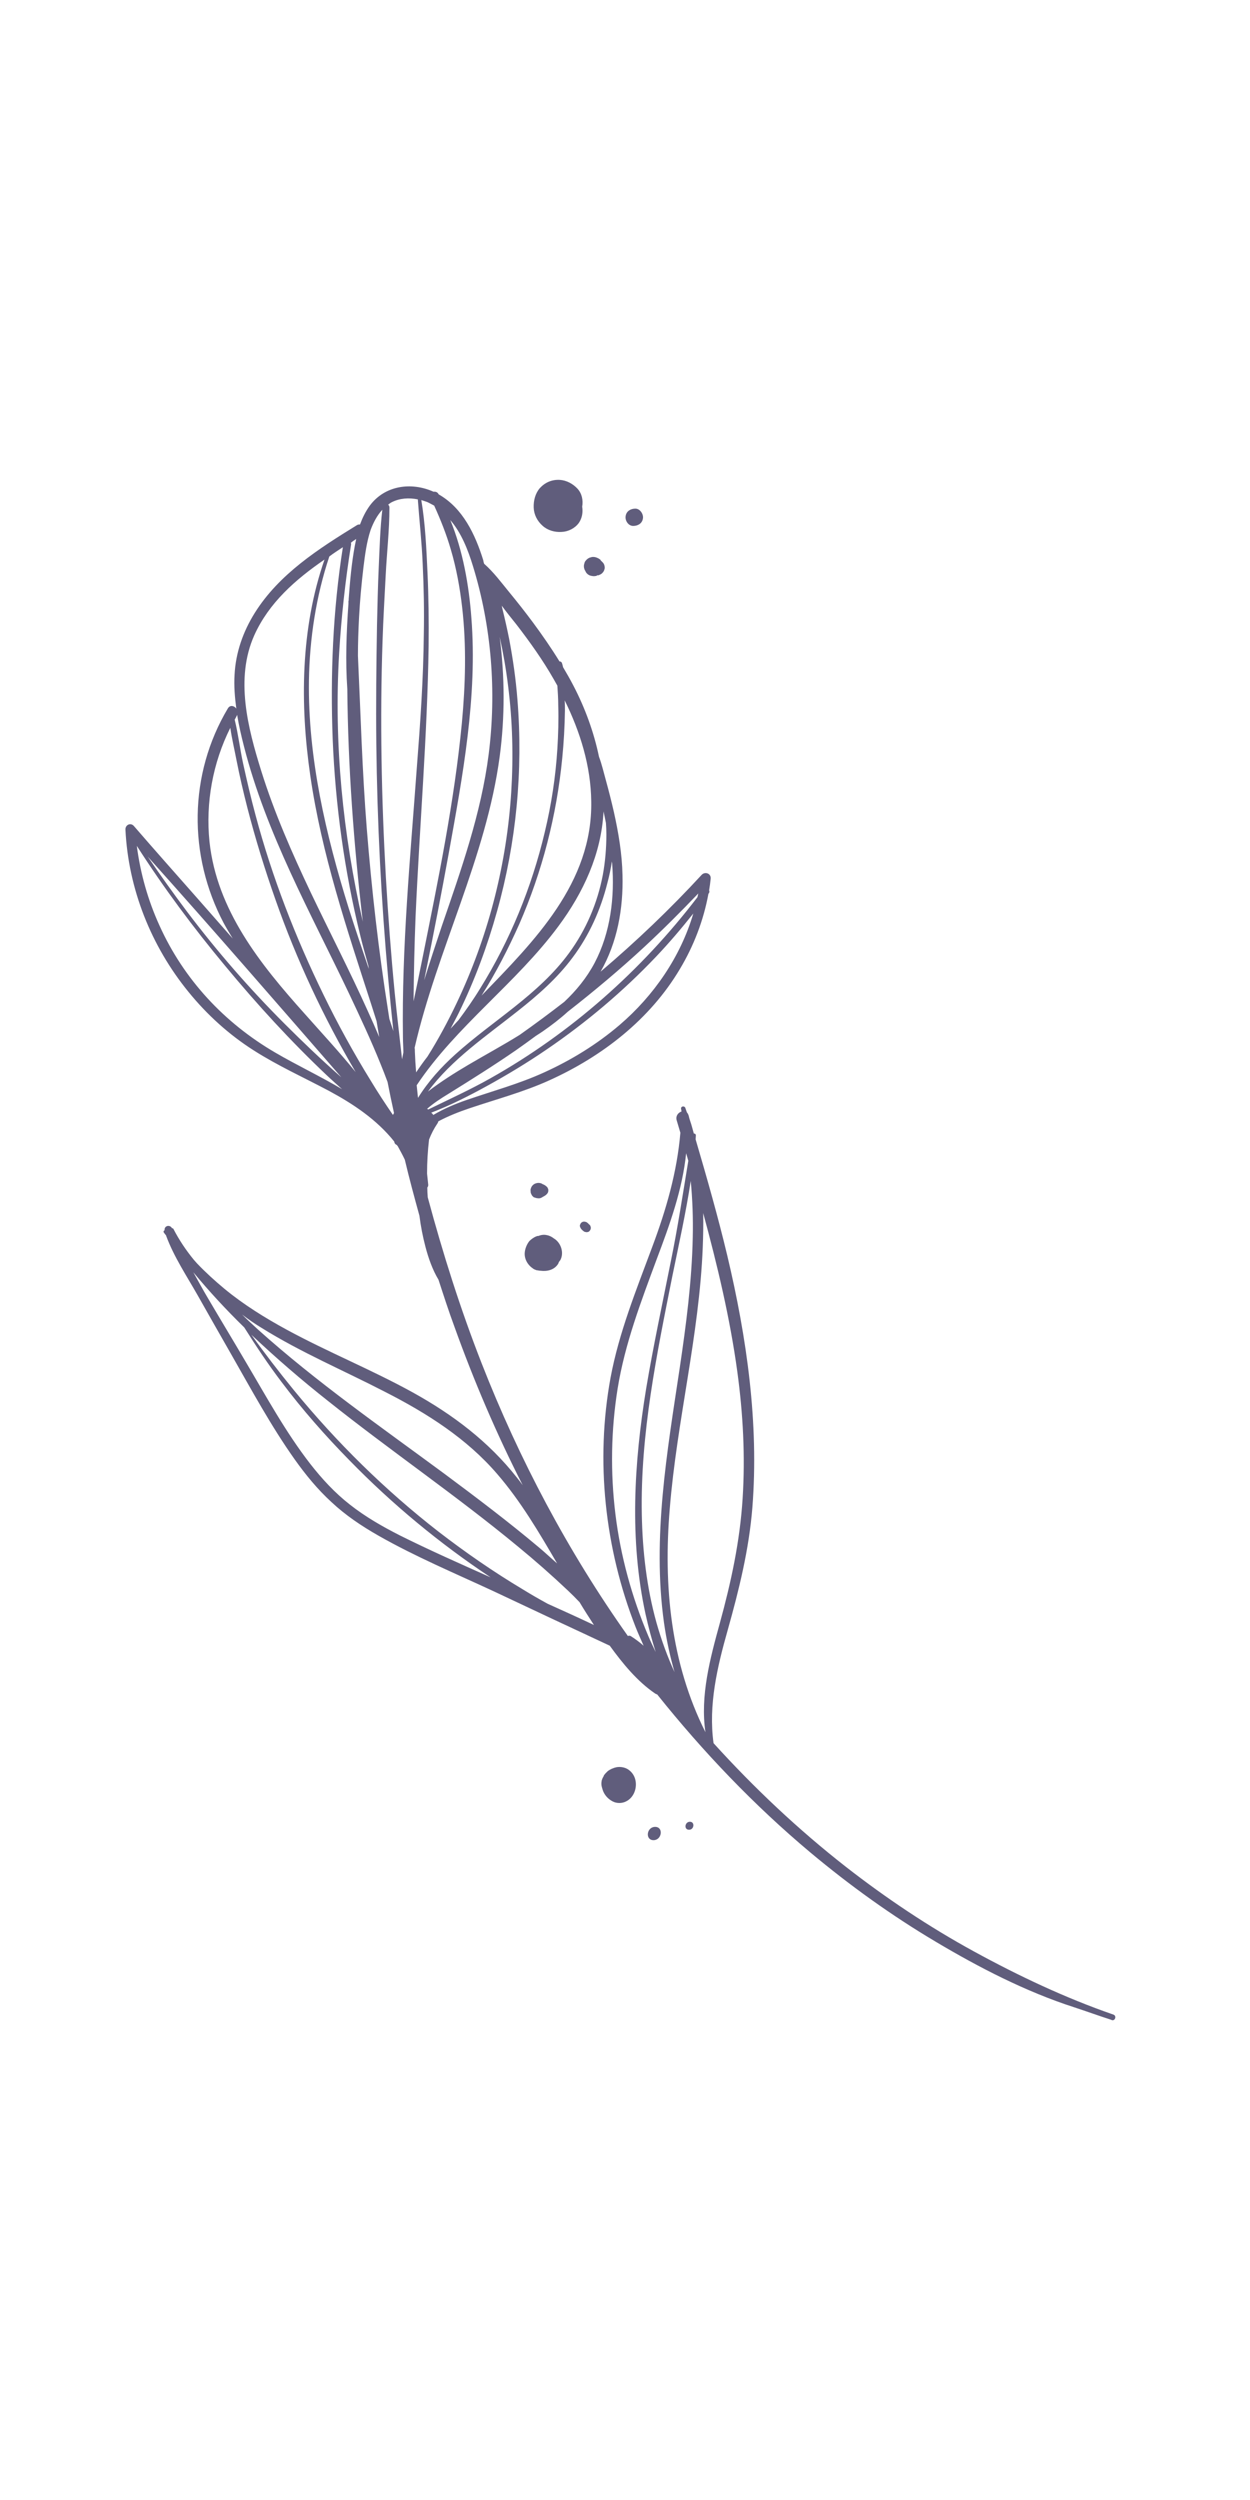 <?xml version="1.0" encoding="utf-8"?>
<!-- Generator: Adobe Illustrator 28.0.0, SVG Export Plug-In . SVG Version: 6.00 Build 0)  -->
<svg version="1.1" id="Calque_1" xmlns="http://www.w3.org/2000/svg" xmlns:xlink="http://www.w3.org/1999/xlink" x="0px" y="0px"
	 viewBox="0 0 200 400" style="enable-background:new 0 0 200 400;" xml:space="preserve">
<style type="text/css">
	.st0{fill:#605D7C;}
</style>
<g>
	<path class="st0" d="M89.85,85.11c1.06-0.04,2.13-0.57,2.77-1.45c0.53-0.78,0.67-1.7,0.53-2.59c0.18-1.03-0.04-2.13-0.78-2.91
		c-0.74-0.78-1.74-1.31-2.8-1.38c-1.24-0.07-2.34,0.39-3.19,1.31c-0.74,0.85-1.03,2.02-0.99,3.12c0.04,1.13,0.57,2.16,1.42,2.91
		C87.62,84.86,88.76,85.18,89.85,85.11z"/>
	<path class="st0" d="M94.04,91.88c0.21,0.18,0.46,0.25,0.71,0.28c0.18,0.04,0.35,0.04,0.53,0c0.04,0,0.04,0,0.07,0
		c0.07,0,0.14-0.07,0.21-0.11c0.04,0,0.07,0,0.11,0c0.11,0,0.21-0.04,0.32-0.11c0.21-0.07,0.35-0.21,0.5-0.39
		c0.11-0.14,0.18-0.28,0.21-0.43c0.07-0.14,0.07-0.32,0.04-0.5c-0.04-0.21-0.11-0.43-0.25-0.57c-0.04-0.04-0.07-0.11-0.14-0.14
		c-0.04-0.07-0.07-0.11-0.14-0.14l-0.04-0.04l0,0c-0.07-0.07-0.07-0.14-0.14-0.21c-0.04,0-0.04-0.04-0.07-0.04
		c-0.14-0.11-0.28-0.18-0.46-0.25c-0.25-0.11-0.53-0.14-0.78-0.11c-0.14,0.04-0.25,0.07-0.39,0.11c-0.25,0.11-0.43,0.25-0.6,0.46
		c-0.14,0.14-0.21,0.32-0.25,0.53c-0.07,0.18-0.07,0.39-0.04,0.6c0.04,0.21,0.11,0.39,0.21,0.53C93.75,91.6,93.86,91.74,94.04,91.88
		z"/>
	<path class="st0" d="M101.31,84.15c0.74,0,1.45-0.39,1.56-1.21c0.11-0.67-0.46-1.56-1.21-1.56c-0.74,0-1.45,0.39-1.56,1.21
		C99.99,83.3,100.53,84.15,101.31,84.15z"/>
	<path class="st0" d="M83.97,200.3c-0.14,1.06,0.43,2.09,1.31,2.66l0.04,0.04c0.11,0.07,0.18,0.11,0.28,0.14
		c0.07,0.04,0.11,0.04,0.18,0.07c0.04,0,0.07,0.04,0.11,0.04c0.04,0,0.07,0,0.11,0c0.18,0.04,0.32,0.07,0.5,0.07
		c1.06,0.14,2.2-0.14,2.8-1.1c0.07-0.11,0.07-0.21,0.14-0.32s0.14-0.18,0.21-0.28c0.64-1.17,0.11-2.8-1.03-3.47
		c-0.32-0.25-0.71-0.46-1.13-0.53c-0.46-0.11-0.92-0.04-1.38,0.14c-0.04,0-0.11,0-0.14,0c-0.14,0.04-0.28,0.11-0.43,0.18
		c-0.32,0.18-0.6,0.39-0.85,0.64C84.29,199.09,84.04,199.73,83.97,200.3z"/>
	<path class="st0" d="M86.03,191.72c0.21,0.04,0.46,0,0.64-0.11c0.07-0.04,0.11-0.07,0.18-0.11c0.04,0,0.07-0.04,0.07-0.04
		c0.11-0.07,0.21-0.11,0.32-0.18c0.04-0.04,0.07-0.07,0.14-0.11c0.11-0.11,0.21-0.21,0.28-0.35c0.04-0.07,0.04-0.14,0.07-0.25l0,0
		c0-0.04,0,0,0-0.11s0-0.07,0-0.11l0,0c0-0.07-0.04-0.14-0.07-0.21c-0.07-0.18-0.14-0.25-0.28-0.35c-0.04-0.04-0.07-0.07-0.14-0.11
		c-0.07-0.07-0.21-0.11-0.32-0.18c-0.04,0-0.07-0.04-0.11-0.04c-0.07-0.04-0.11-0.07-0.18-0.11c-0.21-0.07-0.43-0.11-0.67-0.07
		c-0.21,0.04-0.43,0.11-0.6,0.25c-0.18,0.14-0.32,0.32-0.39,0.53c-0.07,0.18-0.11,0.32-0.07,0.5c0,0.18,0,0.32,0.11,0.5
		c0.07,0.21,0.21,0.35,0.39,0.5C85.6,191.61,85.81,191.72,86.03,191.72z"/>
	<path class="st0" d="M94.18,195.83c-0.04-0.04-0.07-0.07-0.11-0.11l-0.04-0.04c-0.04-0.04-0.07-0.04-0.11-0.07
		c-0.07-0.07-0.14-0.11-0.25-0.11c-0.07-0.04-0.18-0.04-0.28-0.04c-0.07,0-0.11,0.04-0.18,0.04c-0.07,0.04-0.14,0.07-0.21,0.14
		c-0.04,0.04-0.07,0.07-0.11,0.14c-0.04,0.07-0.07,0.18-0.11,0.25c0,0.07,0,0.11,0,0.18c0.04,0.11,0.07,0.21,0.14,0.32
		c0.04,0.04,0.04,0.07,0.07,0.11l0.04,0.04l0.04,0.04c0.04,0.04,0.04,0.04,0.07,0.07c0.07,0.07,0.14,0.14,0.25,0.21
		c0.07,0.07,0.18,0.11,0.25,0.11c0.11,0.04,0.18,0.04,0.28,0.04c0.07,0,0.11-0.04,0.18-0.04c0.11-0.04,0.18-0.07,0.21-0.14
		c0.04-0.04,0.07-0.07,0.11-0.14c0.07-0.07,0.07-0.18,0.11-0.28c0-0.07,0-0.14,0-0.18c-0.04-0.14-0.07-0.25-0.14-0.35
		C94.32,195.97,94.25,195.9,94.18,195.83z"/>
	<path class="st0" d="M100.74,283.29c-0.57-0.5-1.42-0.67-2.13-0.53c-0.5,0.11-0.96,0.32-1.35,0.6c-0.04,0.04-0.07,0.07-0.11,0.11
		c-0.07,0.07-0.14,0.14-0.21,0.21c-0.07,0.07-0.14,0.14-0.21,0.25c-0.04,0.04-0.04,0.04-0.07,0.07c-0.04,0.04-0.04,0.11-0.07,0.18
		c-0.04,0.07-0.11,0.18-0.14,0.25c-0.07,0.11-0.11,0.25-0.14,0.35c0,0.04-0.04,0.07-0.04,0.07c0,0.04,0,0.07,0,0.07
		c-0.07,0.35-0.07,0.71,0.04,1.06c0.07,0.25,0.14,0.5,0.25,0.74c0.32,0.67,0.82,1.17,1.49,1.52c0.64,0.32,1.45,0.32,2.09,0
		c1.21-0.57,1.77-1.99,1.56-3.26C101.59,284.32,101.27,283.72,100.74,283.29z"/>
	<path class="st0" d="M104.82,292.3c-1.38,0-1.63,2.13-0.25,2.13C105.91,294.42,106.2,292.3,104.82,292.3z"/>
	<path class="st0" d="M110.38,291.48c-0.82,0-0.99,1.28-0.14,1.28C111.06,292.79,111.23,291.48,110.38,291.48z"/>
	<path class="st0" d="M178.13,322.33c-7.69-2.66-15.17-6.2-22.3-10.1c-7.2-3.94-14.04-8.51-20.49-13.54
		c-7.62-5.96-14.68-12.62-21.17-19.78c-0.85-6.1,0.6-12.23,2.27-18.12c1.81-6.45,3.4-12.87,3.94-19.57
		c1.06-13.54-0.89-27.16-4.01-40.31c-1.49-6.24-3.26-12.44-5.07-18.61c0-0.21,0.04-0.43,0.04-0.64c0-0.21-0.18-0.32-0.32-0.28
		c0-0.04-0.04-0.11-0.04-0.14c-0.18-0.6-0.32-1.24-0.53-1.81c-0.11-0.32-0.21-0.67-0.28-0.99c-0.07-0.18-0.14-0.32-0.25-0.43
		c-0.11-0.25-0.18-0.53-0.28-0.78c-0.18-0.35-0.74-0.21-0.67,0.18c0.04,0.14,0.04,0.28,0.07,0.43c-0.53,0.18-0.96,0.71-0.78,1.38
		c0.21,0.67,0.39,1.35,0.6,2.02c-0.53,6.28-2.27,12.3-4.5,18.26c-2.55,6.88-5.32,13.68-6.67,20.92
		c-2.45,13.33-0.92,27.33,4.01,39.92c0.39,0.99,0.85,1.99,1.28,2.98c-0.64-0.57-1.31-1.06-2.02-1.52c-0.14-0.11-0.32-0.11-0.5-0.04
		c-9.57-13.51-17.37-28.22-23.4-43.64c-3.4-8.69-6.2-17.55-8.62-26.55c-0.04-0.53-0.07-1.03-0.07-1.56
		c0.11-0.14,0.18-0.32,0.14-0.53c-0.07-0.57-0.11-1.13-0.18-1.7c0-1.84,0.11-3.65,0.32-5.46c0.35-0.89,0.78-1.74,1.31-2.52
		c0.11-0.14,0.14-0.28,0.18-0.39c1.6-0.85,3.3-1.52,5-2.09c4.29-1.45,8.62-2.59,12.76-4.47c8.47-3.83,16.1-9.75,20.88-17.8
		c2.23-3.72,3.79-7.8,4.57-12.05l0.04-0.04c0.14-0.18,0.14-0.35,0.07-0.5c0.11-0.64,0.18-1.24,0.25-1.88
		c0.07-0.85-0.92-1.17-1.45-0.6c-5.07,5.5-10.46,10.64-16.17,15.49c2.69-4.68,3.65-10.1,3.51-15.46c-0.07-3.4-0.64-6.77-1.38-10.1
		c-0.39-1.7-0.82-3.4-1.28-5.07c-0.35-1.24-0.64-2.55-1.1-3.76c-0.82-3.94-2.23-7.8-4.08-11.35c-0.53-1.03-1.1-2.02-1.67-2.98
		c-0.04-0.21-0.11-0.46-0.18-0.67c-0.07-0.18-0.21-0.25-0.39-0.25c-1.31-2.13-2.73-4.18-4.22-6.2c-1.24-1.67-2.52-3.3-3.83-4.89
		c-1.28-1.56-2.48-3.19-4.01-4.54c-0.07-0.18-0.11-0.39-0.14-0.57c-1.28-4.11-3.26-8.33-7.13-10.53c0-0.04-0.04-0.04-0.04-0.07
		c-0.18-0.32-0.5-0.39-0.78-0.35c-3.55-1.6-7.8-1.03-10.21,2.23c-0.67,0.92-1.17,1.95-1.56,3.01c-0.18,0-0.35,0-0.5,0.11
		c-6.1,3.76-12.44,7.8-16.34,14.04c-1.88,3.01-3.05,6.35-3.23,9.89c-0.11,1.81,0.04,3.62,0.28,5.42c-0.32-0.46-0.99-0.64-1.35-0.04
		c-6.28,10.53-6.38,23.54-0.67,34.35c0.46,0.85,0.96,1.67,1.45,2.48c-1.88-2.13-3.76-4.29-5.64-6.42
		c-3.4-3.86-6.81-7.69-10.18-11.59c-0.53-0.6-1.38-0.18-1.35,0.57c0.46,9.5,4.11,18.65,10.1,25.99c2.94,3.62,6.45,6.81,10.39,9.32
		c3.83,2.45,7.98,4.33,11.98,6.45c3.97,2.13,7.73,4.64,10.53,8.15c0.04,0.28,0.18,0.46,0.43,0.57c0.04,0.07,0.11,0.14,0.14,0.18
		c0.39,0.71,0.78,1.42,1.13,2.16c0.71,3.01,1.52,5.99,2.34,8.97c0.21,1.67,0.53,3.33,0.96,4.96c0.46,1.77,1.13,3.69,2.09,5.28
		c0.82,2.52,1.63,5.03,2.55,7.52c3.12,8.69,6.74,17.16,10.92,25.35c-0.28-0.39-0.6-0.82-0.92-1.21c-4.54-5.78-10.28-10.1-16.7-13.65
		c-6.56-3.62-13.51-6.42-20.1-10c-3.51-1.91-6.95-4.04-10.03-6.59c-1.49-1.24-2.98-2.59-4.36-4.04c-0.18-0.21-0.35-0.39-0.53-0.6
		c-1.24-1.52-2.34-3.16-3.23-4.89c-0.04-0.11-0.14-0.14-0.25-0.14c-0.11-0.28-0.5-0.46-0.82-0.32c-0.25,0.11-0.39,0.35-0.35,0.64
		c-0.14,0.07-0.25,0.25-0.11,0.39c0.11,0.18,0.25,0.32,0.35,0.46v0.04c1.24,3.37,3.3,6.45,5.07,9.57c1.74,3.08,3.51,6.2,5.28,9.29
		c3.26,5.71,6.42,11.56,10.21,16.91c1.74,2.45,3.65,4.79,5.89,6.84c2.27,2.13,4.86,3.86,7.55,5.39c5.92,3.37,12.27,6.03,18.44,8.9
		c6.17,2.91,12.34,5.81,18.54,8.69c2.06,2.84,4.4,5.71,7.27,7.66c0.11,0.07,0.21,0.11,0.32,0.14c7.34,9.18,15.49,17.73,24.5,25.28
		c6.31,5.28,13.01,10.1,20.07,14.29c6.98,4.15,14.39,7.98,22.16,10.49c1.95,0.64,3.9,1.35,5.89,1.99
		C178.35,323.53,178.77,322.54,178.13,322.33z M99.14,163.99c-3.65,3.12-7.76,5.64-12.13,7.62c-3.97,1.81-8.15,2.94-12.27,4.36
		c-1.88,0.64-3.72,1.42-5.39,2.41h-0.04c-0.07-0.14-0.18-0.25-0.32-0.35c3.05-1.17,5.99-2.66,8.83-4.22
		c3.3-1.81,6.52-3.76,9.64-5.89c6.35-4.33,12.23-9.29,17.51-14.85c2.09-2.2,4.08-4.54,5.96-6.91
		C108.89,153.07,104.64,159.28,99.14,163.99z M97.9,137.83c0,0.11,0.04,0.21,0.04,0.28c0.43,5.42-0.25,11.1-2.8,15.95
		c-1.28,2.41-2.94,4.43-4.86,6.24c-2.34,1.81-4.72,3.58-7.13,5.28c-2.73,1.7-5.57,3.23-8.26,4.82c-2.16,1.28-4.36,2.66-6.42,4.25
		c3.79-5.14,9.36-8.9,14.36-12.87c3.23-2.55,6.35-5.28,8.79-8.58c2.66-3.55,4.5-7.66,5.57-11.95C97.48,140.17,97.73,139,97.9,137.83
		z M89.96,121.31c0.25-2.52,0.39-5.07,0.43-7.62c0-0.53,0-1.1-0.04-1.63c2.48,5.03,4.18,10.49,4.25,16.17
		c0.21,13.05-9.08,22.3-17.55,31.06c2.3-3.65,4.29-7.52,6.03-11.42C86.77,139.42,89.07,130.45,89.96,121.31z M82.66,99.96
		c2.13,2.77,4.18,5.64,5.92,8.69c0.21,0.35,0.39,0.71,0.6,1.06c0.07,1.06,0.14,2.13,0.14,3.19c0.07,2.3,0,4.57-0.14,6.88
		c-0.28,4.5-0.96,8.97-2.02,13.37c-2.09,8.83-5.57,17.34-10.35,25.03c-1.06,1.74-2.23,3.4-3.44,5.03c-0.43,0.46-0.85,0.92-1.28,1.38
		c0.43-0.85,0.89-1.67,1.31-2.52c2.55-5.21,4.57-10.67,6.13-16.27c3.08-10.99,4.18-22.48,3.26-33.86c-0.25-3.23-0.71-6.45-1.31-9.64
		c-0.32-1.6-0.67-3.16-1.06-4.75c-0.04-0.21-0.11-0.43-0.14-0.64C81.03,97.94,81.84,98.93,82.66,99.96z M75.67,90.57
		c2.98,9.68,3.79,20.07,2.52,30.1c-1.21,9.5-4.43,18.54-7.52,27.55c-0.96,2.87-1.91,5.74-2.8,8.62c0.07-0.35,0.14-0.71,0.21-1.06
		c1.31-6.42,2.55-12.83,3.72-19.25c2.23-12.37,4.61-25.07,3.62-37.69c-0.39-5.21-1.35-10.71-3.37-15.63
		C73.83,85.28,74.89,88.01,75.67,90.57z M57.45,98.76c0.14-2.69,0.39-5.35,0.71-8.05c0.25-1.99,0.5-3.97,1.13-5.89
		c0.43-1.17,1.03-2.34,1.88-3.26c-0.35,3.01-0.43,6.1-0.57,9.15c-0.14,3.08-0.21,6.2-0.28,9.29c-0.11,6.35-0.18,12.66-0.11,19
		c0.14,12.59,0.78,25.14,1.91,37.65c0.25,2.77,0.53,5.57,0.82,8.33c-0.21-0.64-0.43-1.31-0.64-1.95c-0.07-0.46-0.14-0.89-0.21-1.35
		c-1.52-9.61-2.62-19.32-3.4-29.04c-0.74-9.25-0.99-18.47-1.42-27.72C57.27,102.91,57.34,100.85,57.45,98.76z M56.99,86.24
		c-0.07,0.35-0.14,0.67-0.21,1.03c-0.53,2.84-0.78,5.71-0.99,8.58c0,0.07,0,0.14,0,0.21c0,0.04-0.04,0.07-0.04,0.11
		c0,0.14,0,0.28,0,0.43c-0.32,4.54-0.5,9.11-0.18,13.65c0.11,12.44,1.03,24.89,2.48,37.23c-3.19-14.04-4.64-28.43-3.79-42.9
		c0.35-5.85,0.99-11.66,1.91-17.44c0.04-0.11,0-0.21-0.04-0.28C56.42,86.6,56.71,86.42,56.99,86.24z M54.86,87.55
		c-1.6,10.14-2.02,20.46-1.63,30.74c0.43,10.57,1.88,21.06,4.4,31.34c0.39,1.63,0.85,3.26,1.31,4.89c0.04,0.18,0.04,0.32,0.07,0.5
		c-1.1-3.23-2.2-6.49-3.23-9.75c-3.65-11.74-6.52-24-6.35-36.38c0.11-6.74,1.13-13.44,3.26-19.85
		C53.37,88.51,54.12,88.05,54.86,87.55z M40.68,101.66c2.34-5.21,6.59-8.93,11.24-12.13c-3.83,11.03-3.94,23.15-2.27,34.6
		c1.81,12.52,5.85,24.5,9.71,36.45c0.28,0.92,0.6,1.84,0.89,2.8c0.14,0.85,0.28,1.7,0.43,2.55c-0.6-1.42-1.21-2.8-1.84-4.18
		c-2.87-6.38-6.1-12.62-9.11-18.93c-3.01-6.35-5.85-12.8-7.94-19.5C39.65,116.45,37.6,108.58,40.68,101.66z M54.61,172.36
		c-0.07-0.07-0.14-0.11-0.21-0.18c-3.05-2.69-5.99-5.5-8.86-8.37c-5.64-5.64-10.85-11.63-15.63-17.97
		c-2.16-2.87-4.25-5.81-6.28-8.79C34.09,148.71,44.33,160.55,54.61,172.36z M44.05,168.42c-8.15-4.75-14.64-11.7-18.54-20.35
		c-1.84-4.04-3.05-8.33-3.62-12.73c4.29,6.7,9.04,13.08,14.15,19.22c5.11,6.17,10.49,12.05,16.31,17.55
		c0.78,0.74,1.6,1.45,2.38,2.16C51.21,172.18,47.45,170.41,44.05,168.42z M48.73,162.18c-7.09-7.91-14.04-16.56-15.21-27.51
		c-0.64-6.24,0.53-12.62,3.33-18.22c0.25,1.74,0.67,3.51,0.99,5.18c0.5,2.55,1.1,5.11,1.74,7.62c1.28,4.96,2.8,9.89,4.5,14.71
		c3.37,9.61,7.69,18.83,12.83,27.58C54.33,168.35,51.49,165.3,48.73,162.18z M62.87,178.39c-1.24-1.81-2.45-3.65-3.58-5.53
		c-2.73-4.43-5.25-9.01-7.52-13.68c-4.5-9.22-8.23-18.83-10.88-28.75c-0.74-2.73-1.38-5.5-1.99-8.26c-0.5-2.3-0.78-4.72-1.35-7.02
		c0.11-0.18,0.21-0.39,0.32-0.6c0.04-0.07,0.04-0.14,0.07-0.18c0.28,1.7,0.67,3.4,1.1,5.07c3.58,14,10.67,26.63,16.84,39.6
		c1.74,3.69,3.47,7.37,5,11.17c0.39,0.96,0.78,1.95,1.13,2.91c0.32,1.67,0.67,3.33,1.03,4.96
		C62.98,178.17,62.95,178.28,62.87,178.39z M64.47,165.98c0,0.82,0.07,1.63,0.07,2.41c-0.07,0.35-0.14,0.74-0.21,1.1
		c-0.39-3.55-0.82-7.06-1.17-10.6c-0.6-6.17-1.06-12.37-1.42-18.54c-0.71-12.59-0.96-25.24-0.53-37.83
		c0.11-3.47,0.32-6.95,0.5-10.46c0.18-3.62,0.6-7.23,0.6-10.85c0-0.21-0.07-0.35-0.21-0.46c0.18-0.14,0.35-0.28,0.57-0.39
		c1.31-0.67,2.77-0.74,4.18-0.46c0.25,3.44,0.64,6.88,0.78,10.35c0.18,3.72,0.25,7.45,0.18,11.2c-0.07,7.2-0.57,14.36-1.13,21.52
		C65.64,137.26,64.26,151.58,64.47,165.98z M66.49,146.69c0.64-14.43,1.88-28.86,2.09-43.32c0.04-3.94,0-7.84-0.18-11.77
		c-0.18-3.86-0.35-7.76-0.99-11.59c0.32,0.11,0.67,0.21,0.96,0.32c0.39,0.18,0.74,0.39,1.1,0.57c1.03,2.27,1.95,4.57,2.66,7.02
		c0.89,3.01,1.45,6.1,1.81,9.22c0.71,6.17,0.53,12.37-0.04,18.54c-1.21,12.62-3.79,25.1-6.28,37.51c-0.46,2.34-0.96,4.68-1.45,7.02
		C66.21,155.7,66.31,151.19,66.49,146.69z M66.38,168.28c0-0.21,0-0.43-0.04-0.64c3.62-15.74,11.45-30.45,13.61-46.59
		c0.85-6.35,0.82-12.8,0-19.14c0.57,2.59,1.03,5.21,1.35,7.87c0.71,5.6,0.85,11.27,0.5,16.91c-0.71,11.31-3.51,22.44-8.23,32.72
		c-1.35,2.94-2.87,5.85-4.54,8.62c-0.21,0.35-0.43,0.67-0.64,1.03c-0.64,0.82-1.24,1.67-1.81,2.52
		C66.49,170.48,66.42,169.38,66.38,168.28z M66.88,175.66c-0.07-0.67-0.14-1.35-0.21-2.02c6.28-9.43,15.95-16.34,22.69-25.46
		c3.97-5.35,6.84-11.52,7.2-18.26c0-0.04,0-0.07,0-0.11c0.14,0.64,0.28,1.28,0.39,1.88c0.04,0.6,0.07,1.21,0.07,1.81
		c0,2.16-0.18,4.36-0.57,6.49c-0.85,4.5-2.69,8.79-5.39,12.48c-4.86,6.67-12.2,10.81-18.22,16.24
		C70.57,170.76,68.51,173.03,66.88,175.66z M71.74,175.02c3.65-2.27,7.27-4.54,10.81-6.98c1.06-0.74,2.13-1.52,3.19-2.3
		c0.39-0.25,0.78-0.5,1.13-0.74c1.38-0.96,2.73-1.99,3.97-3.12c4.22-3.3,8.33-6.74,12.27-10.39c2.98-2.77,5.81-5.6,8.62-8.54
		c-0.04,0.21-0.11,0.39-0.14,0.6c-8.97,11.74-20.24,21.73-33.11,28.97c-3.26,1.84-6.63,3.37-9.96,5c-0.07-0.04-0.11-0.07-0.18-0.11
		C69.36,176.51,70.57,175.73,71.74,175.02z M41.85,212.46c6.31,3.94,13.19,6.84,19.78,10.25c6.67,3.4,13.05,7.45,17.94,13.15
		c3.76,4.36,6.67,9.32,9.57,14.29c-0.99-0.85-1.95-1.77-2.94-2.59c-4.89-4.11-9.96-7.94-15.07-11.74
		C61,228.34,50.64,221.14,41.25,212.7c-0.85-0.78-1.7-1.56-2.52-2.38C39.76,211.11,40.79,211.82,41.85,212.46z M64.01,245.68
		c-2.8-1.42-5.53-2.98-8.01-4.93c-2.41-1.88-4.47-4.11-6.35-6.52c-3.94-5.07-7.06-10.81-10.32-16.31c-2.02-3.44-4.08-6.84-6.1-10.28
		c-0.78-1.31-1.52-2.69-2.3-4.08c2.55,3.08,5.28,6.03,8.15,8.83c1.88,2.98,3.83,5.92,5.96,8.72c3.33,4.43,7.02,8.62,10.88,12.55
		c6.84,7.02,14.43,13.3,22.58,18.72C73.65,250.21,68.76,248.05,64.01,245.68z M87.62,256.6c-1.35-0.74-2.66-1.49-3.97-2.3
		c-4.68-2.8-9.15-5.89-13.47-9.22c-8.58-6.67-16.31-14.29-23.19-22.69c-2.34-2.87-4.61-5.81-6.77-8.83
		c3.94,3.72,8.05,7.27,12.27,10.6c9.96,7.94,20.53,15.14,30.35,23.26c2.77,2.27,5.46,4.64,8.05,7.09c0.64,0.6,1.24,1.21,1.84,1.84
		c0.74,1.24,1.52,2.45,2.3,3.65C92.62,258.86,90.14,257.73,87.62,256.6z M103.72,261.74c-2.62-6.2-4.43-12.76-5.25-19.46
		c-0.82-6.67-0.71-13.47,0.35-20.1c1.17-7.23,3.76-13.97,6.28-20.78c2.02-5.35,4.11-11.1,4.68-16.88c0.11,0.39,0.25,0.82,0.35,1.21
		c-0.89,5.39-1.7,10.74-2.8,16.1c-1.35,6.77-2.8,13.51-3.94,20.31c-1.95,11.91-2.69,24.21-0.11,36.09c0.46,2.06,0.99,4.08,1.63,6.1
		C104.5,263.44,104.07,262.59,103.72,261.74z M108.01,267.73c-1.21-2.62-2.2-5.35-2.98-8.12c-1.56-5.6-2.23-11.45-2.34-17.27
		c-0.25-12.91,2.38-25.6,4.89-38.18c1.03-5.03,2.16-10.1,2.94-15.21c0.28,2.98,0.39,5.99,0.32,9.01c-0.14,7.02-1.06,14-2.09,20.95
		c-2.02,13.44-4.4,27.09-2.52,40.67c0.39,2.77,0.99,5.53,1.77,8.23C108.04,267.76,108.04,267.73,108.01,267.73z M107.16,241.42
		c1.13-14.04,4.72-27.76,5.28-41.83c0.07-1.84,0.11-3.69,0.07-5.5c2.27,8.37,4.29,16.8,5.46,25.38c0.92,6.74,1.28,13.51,0.85,20.28
		c-0.43,6.84-1.84,13.37-3.65,19.96c-1.56,5.67-3.16,11.63-2.3,17.44C107.3,266.06,106.13,253.69,107.16,241.42z"/>
</g>
</svg>

